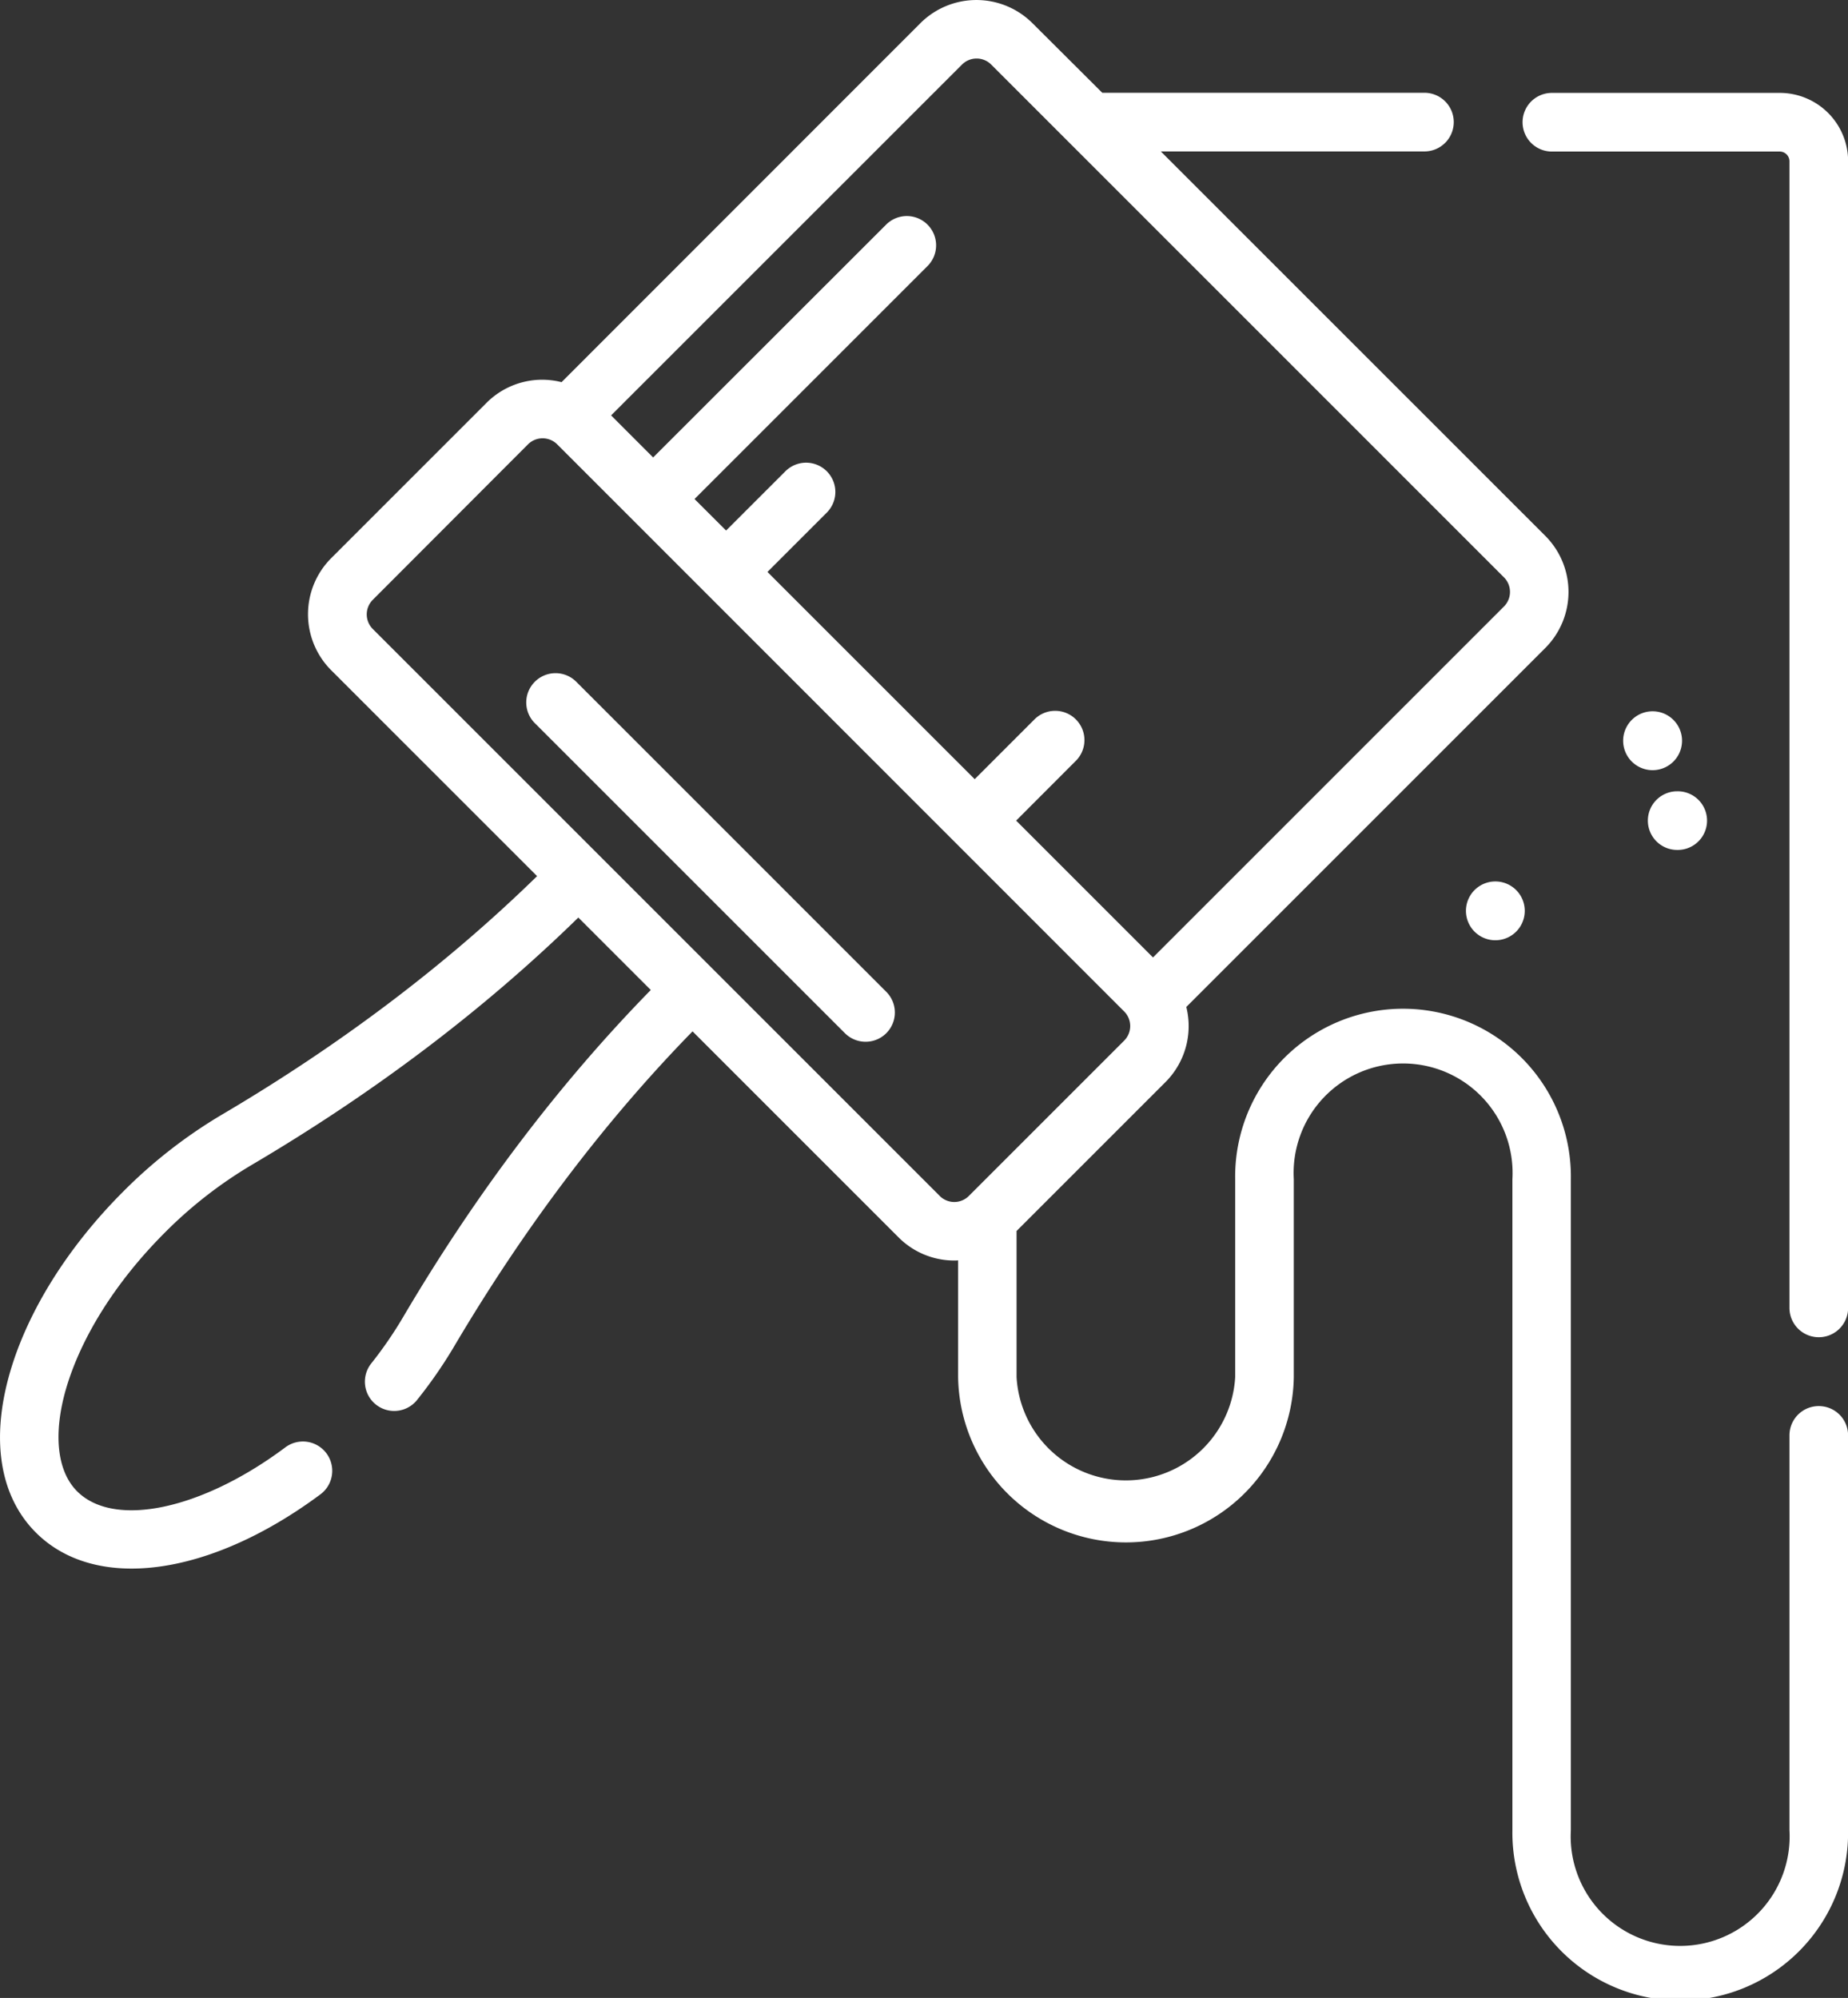 <svg xmlns="http://www.w3.org/2000/svg" id="Warstwa_1" data-name="Warstwa 1" viewBox="0 0 472.63 511"><rect x="0" y="0" width="472.63" height="511" fill="#333333" stroke="none"/><defs><style>.cls-1{fill:#fff;}</style></defs><title>paint-white</title><path class="cls-1" d="M475.13,22.76H416.86a7.49,7.49,0,0,0,0,15h58.27a2.5,2.5,0,0,1,2.49,2.49V333.51a7.49,7.49,0,0,0,15,0V40.22A17.48,17.48,0,0,0,475.13,22.76Z" transform="translate(-19.96 1)"></path><path class="cls-1" d="M485.11,358.62a7.48,7.48,0,0,0-7.49,7.48v101a28,28,0,1,1-55.91,0V300.58a42.93,42.93,0,1,0-85.85,0v50.63a28,28,0,0,1-55.91,0V313.84l38.1-38.1a20.25,20.25,0,0,0,5.31-19.2l91.83-91.83a20.29,20.29,0,0,0,0-28.64L316.84,37.73h67.42a7.49,7.49,0,1,0,0-15H301.87L284,4.92a20.29,20.29,0,0,0-28.64,0L163.58,96.74a20.35,20.35,0,0,0-4.89-.62,20.13,20.13,0,0,0-14.32,5.93l-39.72,39.72a20.29,20.29,0,0,0,0,28.64l52.67,52.67c-23.12,22.59-50.26,43.13-80.74,61.08a126.61,126.61,0,0,0-25.13,19.62c-14.08,14.09-24.35,30.47-28.91,46.13-5,17.2-2.67,31.79,6.6,41.06,6.19,6.18,14.67,9.21,24.47,9.21,14.35,0,31.5-6.49,48.32-19a7.49,7.49,0,0,0-9-12c-21.4,16-43.79,20.7-53.24,11.24-5.16-5.15-6.18-14.73-2.82-26.29C40.78,340.81,49.7,326.71,62,314.37a111.28,111.28,0,0,1,22.13-17.31c31.58-18.59,59.72-39.91,83.74-63.39l18.53,18.53c-23.48,24-44.8,52.16-63.39,83.74a103.9,103.9,0,0,1-8.13,11.81A7.48,7.48,0,1,0,126.67,357,118.47,118.47,0,0,0,136,343.54c18-30.49,38.49-57.63,61.08-80.76l52.67,52.67A20.1,20.1,0,0,0,264,321.39c.32,0,.64,0,1-.05v29.87a42.93,42.93,0,0,0,85.85,0V300.58a28,28,0,1,1,55.91,0V467.07a42.93,42.93,0,1,0,85.85,0v-101A7.48,7.48,0,0,0,485.11,358.62ZM266,15.51a5.28,5.28,0,0,1,7.46,0L404.6,146.66a5.28,5.28,0,0,1,0,7.46l-89.76,89.76-35-35L295,193.7a7.49,7.49,0,1,0-10.59-10.59l-15.17,15.17-53-53,15.17-15.17a7.48,7.48,0,0,0-10.58-10.58l-15.17,15.16-8.07-8.06,59.7-59.7a7.49,7.49,0,0,0-10.59-10.59L187,116l-10.75-10.76Zm-5.7,289.36-145-145a5.28,5.28,0,0,1,0-7.46L155,112.64a5.29,5.29,0,0,1,7.46,0L307.47,257.69a5.28,5.28,0,0,1,0,7.46l-39.72,39.72a5.26,5.26,0,0,1-7.46,0Z" transform="translate(-19.96 1)"></path><path class="cls-1" d="M167.45,173.48a7.49,7.49,0,1,0-10.59,10.59l79.19,79.18a7.48,7.48,0,0,0,10.58-10.58Z" transform="translate(-19.96 1)"></path><path class="cls-1" d="M442.65,180.92h-.07a7.53,7.53,0,1,0,.07,0Z" transform="translate(-19.96 1)"></path><path class="cls-1" d="M448.82,201.38a7.49,7.49,0,0,0,.17,15h.1a7.49,7.49,0,0,0-.1-15h-.17Z" transform="translate(-19.96 1)"></path><path class="cls-1" d="M402.36,224.44a7.52,7.52,0,1,0,.08,0Z" transform="translate(-19.96 1)"></path></svg>